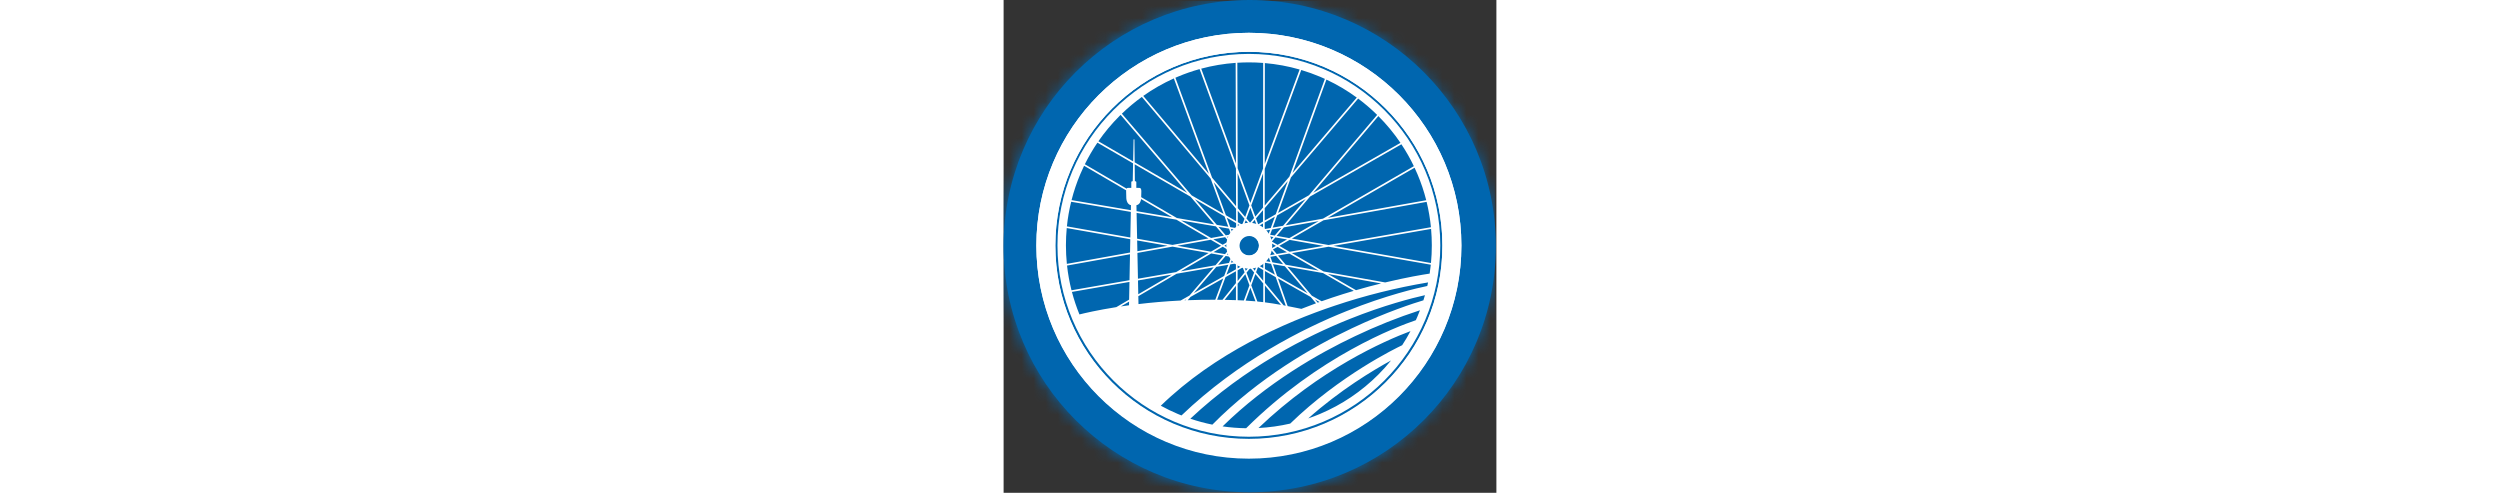 <svg width="208" height="41" viewBox="0 0 41 41" fill="none" xmlns="http://www.w3.org/2000/svg">
<rect x="0" y="0" width="41" height="41" fill="#333333" stroke="none"/>
<circle cx="20.478" cy="20.478" r="20.478" fill="#0066AF"/>
<mask id="mask0_754_24134" style="mask-type:luminance" maskUnits="userSpaceOnUse" x="0" y="0" width="41" height="41">
<circle cx="20.436" cy="20.522" r="20.436" fill="#fff"/>
</mask>
<g mask="url(#mask0_754_24134)">
<path d="M40.872 0.074H0V40.946H40.872V0.074Z" fill="url(#paint0_linear_754_24134)"/>
<path d="M20.407 2.729C10.641 2.729 2.725 10.646 2.725 20.411C2.725 30.177 10.641 38.093 20.407 38.093C30.172 38.093 38.088 30.177 38.088 20.411C38.088 10.646 30.172 2.729 20.407 2.729ZM20.407 36.513C11.514 36.513 4.304 29.304 4.304 20.411C4.304 11.518 11.514 4.309 20.407 4.309C29.299 4.309 36.508 11.519 36.508 20.411C36.508 29.304 29.299 36.513 20.407 36.513Z" fill="white"/>
<path d="M20.406 4.485C11.611 4.485 4.481 11.616 4.481 20.411C4.481 29.206 11.611 36.337 20.406 36.337C29.202 36.337 36.332 29.206 36.332 20.411C36.332 11.616 29.202 4.485 20.406 4.485ZM35.627 20.411C35.627 20.906 35.604 21.397 35.557 21.884L27.443 20.457L35.566 19.046C35.606 19.497 35.626 19.953 35.627 20.411ZM33.161 28.721C32.637 28.969 27.98 31.23 23.846 35.242C22.978 35.443 22.095 35.566 21.205 35.611C26.324 30.72 31.664 28.371 33.853 27.549C33.64 27.951 33.409 28.341 33.161 28.721ZM34.431 26.335C34.388 26.438 34.343 26.54 34.297 26.641C32.701 27.182 26.201 29.642 20.177 35.629C19.521 35.62 18.867 35.569 18.219 35.476C21.906 31.85 26.215 29.402 29.25 27.965C30.998 27.132 32.798 26.413 34.639 25.814C34.573 25.988 34.505 26.163 34.431 26.335ZM34.927 24.987C34.207 25.201 31.887 25.937 28.964 27.32C25.776 28.829 21.207 31.434 17.368 35.33C16.748 35.204 16.136 35.039 15.536 34.836C20.107 30.545 25.232 27.966 28.774 26.546C31.678 25.383 34.007 24.793 35.056 24.559C35.016 24.702 34.972 24.845 34.927 24.987ZM35.447 22.764C34.87 22.85 33.538 23.07 31.748 23.499L26.626 22.586L23.983 21.058L27.034 20.528L35.543 22.024C35.517 22.272 35.485 22.518 35.447 22.764ZM5.185 20.411C5.185 19.928 5.208 19.449 5.253 18.974L10.54 19.903L10.519 21.011L5.262 21.954C5.211 21.444 5.186 20.93 5.185 20.411ZM11.007 17.071H10.846C10.844 17.069 10.944 17.07 11.007 17.071H11.007ZM11.051 17.072H11.057C11.337 17.017 11.415 16.732 11.438 16.561L14.027 18.074L11.061 17.569L11.051 17.072ZM10.705 15.078C10.66 15.079 10.624 15.114 10.624 15.159V15.628L10.325 15.634C10.325 15.634 10.274 15.629 10.236 15.696L6.759 13.666C7.066 13.044 7.416 12.444 7.805 11.87L10.773 13.591L10.743 15.079L10.705 15.078ZM11.328 15.635L11.042 15.629V15.159C11.042 15.114 11.006 15.079 10.962 15.078H10.921L10.906 13.669L15.55 16.363L17.519 18.668L14.421 18.141L11.447 16.404L11.459 15.916C11.459 15.622 11.328 15.635 11.328 15.635H11.328ZM17.223 14.855L18.303 17.796L15.642 16.253L9.839 9.458C10.36 8.955 10.916 8.489 11.503 8.064L17.223 14.855ZM11.617 7.981C12.417 7.414 13.27 6.927 14.164 6.525L17.08 14.467L11.617 7.981ZM29.498 8.201C30.055 8.618 30.583 9.071 31.078 9.56L25.405 16.244L22.833 17.716L23.904 14.763L29.498 8.201ZM24.041 14.385L26.857 6.622C27.746 7.037 28.592 7.538 29.384 8.118L24.041 14.385ZM34.431 14.486C34.73 15.191 34.974 15.917 35.162 16.658L26.98 18.119L34.193 13.955C34.276 14.13 34.355 14.307 34.431 14.487V14.486ZM9.755 25.495L10.439 25.094L10.433 25.398C10.199 25.43 9.973 25.462 9.755 25.495V25.495ZM11.222 25.298L11.208 24.643L14.396 22.775L17.481 22.239L15.467 24.587L14.731 25.003C13.443 25.068 12.265 25.175 11.222 25.299V25.298ZM14.05 20.52L17.062 21.049L14.347 22.64L11.178 23.19L11.133 21.043L14.05 20.52ZM11.13 20.901L11.112 20.004L13.647 20.449L11.13 20.901ZM21.602 25.138C21.442 25.119 21.279 25.101 21.112 25.085L20.605 23.736L20.949 22.8L21.602 23.585V25.138ZM21.742 23.755L23.08 25.364C22.624 25.281 22.193 25.212 21.742 25.155V23.755ZM15.044 24.989L15.198 24.902L15.126 24.985C15.099 24.986 15.071 24.987 15.044 24.989ZM15.558 24.698L18.273 23.165L17.613 24.938C16.818 24.934 16.052 24.949 15.319 24.977L15.558 24.698ZM18.206 24.944C18.058 24.941 17.91 24.939 17.764 24.939L18.464 23.057L19.329 22.568V23.556L18.21 24.944H18.206ZM20.406 21.26C20.069 21.26 19.764 21.056 19.635 20.745C19.506 20.433 19.577 20.073 19.816 19.835C20.055 19.596 20.414 19.524 20.726 19.654C21.038 19.783 21.241 20.087 21.241 20.425C21.241 20.886 20.867 21.259 20.406 21.26V21.26ZM19.485 21.475C19.538 21.521 19.593 21.563 19.651 21.601L19.693 21.712L19.47 21.751V21.472L19.485 21.475ZM19.744 21.846L19.845 22.115L19.47 22.327V21.894L19.744 21.846ZM19.885 21.822L20.09 21.787C20.097 21.788 20.104 21.791 20.111 21.792L20.209 21.91L19.969 22.045L19.885 21.822ZM20.317 21.819C20.332 21.82 20.348 21.821 20.364 21.822L20.333 21.839L20.317 21.819ZM20.556 21.875L20.644 21.925L20.526 22.071L20.425 21.949L20.556 21.875ZM20.699 21.794L20.705 21.791C20.725 21.786 20.745 21.781 20.765 21.775L20.734 21.814L20.699 21.794ZM21.714 19.935C21.71 19.925 21.707 19.914 21.703 19.904L21.856 19.992L21.828 20.07L21.714 19.935ZM19.078 20.86L18.926 20.771L19.028 20.652C19.039 20.723 19.056 20.792 19.078 20.86ZM19.072 21.02L18.988 21.244L18.582 21.173L18.833 20.88L19.072 21.02ZM19.189 21.11C19.227 21.178 19.27 21.242 19.319 21.302L19.13 21.269L19.189 21.11ZM19.329 21.447V21.775L18.915 21.847L19.08 21.403L19.329 21.447ZM19.329 21.918V22.406L18.541 22.852L18.858 22L19.329 21.918ZM19.47 22.489L19.895 22.248L20.05 22.662L19.47 23.381L19.47 22.489ZM20.019 22.178L20.3 22.02L20.436 22.183L20.153 22.534L20.019 22.178ZM20.528 22.294L20.845 22.675L20.529 23.534L20.211 22.688L20.528 22.294ZM20.619 22.182L20.769 21.995L21.039 22.148L20.901 22.522L20.619 22.182ZM20.859 21.884L20.988 21.724L21.182 21.758L21.088 22.014L20.859 21.884ZM21.148 21.609C21.186 21.585 21.223 21.56 21.258 21.532L21.265 21.531L21.231 21.624L21.148 21.609ZM21.505 21.288C21.509 21.284 21.512 21.279 21.515 21.274L21.602 21.224V21.329L21.482 21.35L21.505 21.288ZM21.743 20.839C21.764 20.77 21.779 20.699 21.789 20.627L21.884 20.899L21.743 20.98V20.839ZM21.816 20.279L21.798 20.286C21.797 20.272 21.794 20.26 21.793 20.247L21.9 20.374L21.864 20.416L21.816 20.279ZM21.933 20.195L21.981 20.064L22.103 20.135L21.992 20.265L21.933 20.195ZM22.029 19.93L22.125 19.666L22.452 19.723L22.195 20.025L22.029 19.93ZM21.905 19.858L21.722 19.752V19.595L21.984 19.641L21.905 19.858ZM21.581 19.668C21.558 19.633 21.533 19.599 21.508 19.566L21.509 19.565L21.506 19.557L21.581 19.57L21.581 19.668ZM21.45 19.404L21.398 19.26L21.581 19.227V19.427L21.45 19.404ZM21.273 19.329C21.261 19.32 21.249 19.311 21.237 19.302V19.301L21.233 19.3C21.229 19.297 21.225 19.294 21.221 19.291L21.256 19.285L21.273 19.329ZM20.749 19.071L20.766 19.061L20.78 19.079C20.77 19.076 20.759 19.073 20.749 19.071V19.071ZM19.655 19.247C19.596 19.285 19.54 19.327 19.487 19.373L19.487 19.146L19.681 19.179L19.655 19.247ZM19.175 19.763L19.119 19.61L19.296 19.578C19.251 19.636 19.21 19.698 19.175 19.763V19.763ZM19.066 19.875L18.846 20.003L18.59 19.705L18.978 19.635L19.066 19.875ZM19.063 20.04C19.047 20.097 19.034 20.155 19.025 20.214L18.939 20.112L19.063 20.04ZM19.008 20.411C19.008 20.416 19.008 20.42 19.008 20.425C19.008 20.436 19.009 20.447 19.009 20.458L18.802 20.699L18.369 20.446L18.815 20.185L19.008 20.411ZM18.709 20.808L18.42 21.145L17.464 20.977L18.23 20.528L18.709 20.808ZM18.313 21.269L17.625 22.071L14.743 22.572L17.276 21.087L18.313 21.269ZM18.475 21.297L18.938 21.379L18.753 21.875L17.844 22.033L18.475 21.297ZM18.696 22.028L18.35 22.959L15.827 24.384L17.7 22.201L18.696 22.028ZM19.329 23.781V24.972C19.037 24.961 18.724 24.953 18.389 24.947L19.329 23.781ZM19.47 23.606L20.108 22.814L20.454 23.736L19.989 25.001C19.823 24.992 19.65 24.984 19.47 24.977L19.47 23.606ZM20.53 23.938L20.956 25.07C20.697 25.047 20.426 25.026 20.137 25.009L20.53 23.938ZM21.005 22.647L21.163 22.219L21.602 22.468V23.365L21.005 22.647ZM21.212 22.085L21.323 21.783L21.602 21.833V22.306L21.212 22.085ZM21.372 21.649L21.426 21.503L21.602 21.472V21.69L21.372 21.649ZM21.742 21.448L22.057 21.393L22.198 21.796L21.742 21.715L21.742 21.448ZM21.742 21.305V21.142L21.931 21.033L22.01 21.258L21.742 21.305ZM22.055 20.962L22.284 20.83L22.564 21.162L22.151 21.234L22.055 20.962ZM22.008 20.827L21.918 20.569L21.991 20.483L22.192 20.721L22.008 20.827ZM22.084 20.374L22.227 20.206L22.655 20.453L22.316 20.649L22.084 20.374ZM22.319 20.097L22.613 19.751L23.578 19.921L22.796 20.372L22.319 20.097ZM22.718 19.626L23.322 18.916L26.212 18.399L23.767 19.811L22.718 19.626ZM22.557 19.598L22.174 19.531L22.333 19.092L23.104 18.955L22.557 19.598ZM22.033 19.506L21.722 19.451V19.201L22.172 19.121L22.033 19.506ZM21.722 19.058L21.723 18.513L22.568 18.029L22.228 18.968L21.722 19.058ZM21.581 19.083L21.349 19.125L21.228 18.796L21.582 18.594L21.581 19.083ZM21.208 19.15L21.049 19.178L20.89 18.99L21.104 18.867L21.208 19.15ZM20.798 18.88L20.597 18.641L20.894 18.293L21.055 18.733L20.798 18.88ZM20.674 18.951L20.532 19.033C20.497 19.03 20.461 19.028 20.425 19.027L20.32 18.966L20.504 18.75L20.674 18.951ZM20.196 18.894L19.982 18.77L20.146 18.326L20.412 18.641L20.196 18.894ZM20.103 19.003L20.04 19.077C20.025 19.081 20.009 19.084 19.994 19.089L19.872 19.068L19.933 18.904L20.103 19.003ZM19.731 19.044L19.487 19.002L19.486 18.645L19.809 18.833L19.731 19.044ZM19.346 18.979L18.857 18.895L18.57 18.114L19.344 18.563L19.346 18.979ZM19.346 19.122L19.347 19.426L19.07 19.476L18.913 19.048L19.346 19.122ZM18.929 19.501L18.485 19.58L17.88 18.872L18.753 19.021L18.929 19.501ZM18.324 19.609L17.263 19.8L14.768 18.343L17.663 18.835L18.324 19.609ZM18.43 19.733L18.722 20.076L18.23 20.365L17.45 19.91L18.43 19.733ZM18.09 20.446L17.25 20.939L14.453 20.447L17.236 19.948L18.09 20.446ZM14 22.844L11.205 24.482L11.181 23.333L14 22.844ZM23.296 25.403L21.742 23.534V22.548L22.64 23.057L23.474 25.437C23.414 25.426 23.355 25.415 23.296 25.403ZM21.742 22.386V21.858L22.252 21.949L22.57 22.855L21.742 22.386ZM22.411 21.977L23.398 22.153L25.29 24.399L22.756 22.961L22.411 21.977ZM22.358 21.824L22.198 21.368L22.669 21.287L23.257 21.985L22.358 21.824ZM22.829 21.259L23.767 21.096L26.219 22.513L23.474 22.023L22.829 21.259ZM22.724 21.134L22.408 20.758L22.796 20.535L23.576 20.986L22.724 21.134ZM22.936 20.453L23.794 19.958L26.625 20.456L23.793 20.948L22.936 20.453ZM23.984 19.849L26.62 18.326L35.195 16.795C35.364 17.489 35.484 18.194 35.554 18.905L27.034 20.385L23.984 19.849ZM26.571 18.192L23.465 18.747L25.496 16.354L33.097 12.004C33.484 12.586 33.831 13.195 34.133 13.826L26.571 18.192ZM23.247 18.786L22.388 18.939L22.758 17.921L25.137 16.56L23.247 18.786ZM22.643 17.824L21.723 18.351L21.724 17.319L23.642 15.069L22.643 17.824ZM21.582 18.431L21.179 18.662L20.999 18.169L21.583 17.484L21.582 18.431ZM20.943 18.017L20.603 17.088L21.586 14.428L21.583 17.267L20.943 18.017ZM20.838 18.14L20.504 18.532L20.202 18.174L20.528 17.293L20.838 18.14ZM20.098 18.049L19.482 17.318L19.473 14.409L20.453 17.088L20.098 18.049ZM20.042 18.201L19.858 18.698L19.485 18.482L19.482 17.537L20.042 18.201ZM19.344 18.4L18.494 17.906L17.489 15.171L19.341 17.37L19.344 18.4ZM18.379 18.003L18.697 18.868L17.737 18.705L15.918 16.576L18.379 18.003ZM14.373 18.275L17.048 19.838L14.049 20.377L11.108 19.86L11.064 17.713L14.373 18.275ZM10.543 19.76L5.266 18.833C5.337 18.144 5.455 17.46 5.62 16.787L10.585 17.631L10.543 19.76ZM10.516 21.154L10.474 23.313L5.648 24.151C5.477 23.475 5.354 22.788 5.278 22.095L10.516 21.154ZM10.471 23.456L10.443 24.929L9.377 25.553C7.801 25.802 6.73 26.055 6.31 26.161C6.061 25.551 5.852 24.925 5.684 24.288L10.471 23.456ZM24.775 25.697C24.361 25.612 23.986 25.537 23.634 25.468L22.827 23.163L25.551 24.71L25.992 25.233C25.596 25.378 25.19 25.532 24.774 25.697H24.775ZM26.133 25.181L25.905 24.91L26.285 25.127C26.234 25.145 26.184 25.163 26.133 25.181H26.133ZM26.46 25.064L25.643 24.6L23.616 22.192L26.577 22.72L29.134 24.198C28.56 24.367 27.962 24.553 27.347 24.758C27.059 24.854 26.763 24.956 26.46 25.064H26.46ZM29.32 24.143L26.984 22.793L31.409 23.582C30.762 23.741 30.062 23.927 29.32 24.143ZM33.019 11.886L25.764 16.038L31.179 9.659C31.862 10.341 32.478 11.087 33.019 11.886V11.886ZM26.729 6.562L23.78 14.691L21.724 17.101L21.727 14.045L24.764 5.823C25.296 5.982 25.819 6.17 26.331 6.386C26.465 6.443 26.597 6.501 26.729 6.562V6.562ZM21.728 13.637L21.736 5.248C22.715 5.332 23.684 5.511 24.628 5.783L21.728 13.637ZM21.596 5.236L21.587 14.02L20.528 16.884L19.472 13.996L19.447 5.221C19.765 5.201 20.085 5.19 20.406 5.19C20.805 5.19 21.201 5.205 21.595 5.236L21.596 5.236ZM19.33 13.607L16.442 5.712C17.378 5.459 18.338 5.298 19.306 5.23L19.33 13.607ZM16.305 5.749L19.331 14.021L19.34 17.15L17.346 14.783L14.293 6.468C14.356 6.441 14.419 6.413 14.482 6.386C15.075 6.135 15.684 5.922 16.305 5.749ZM9.644 9.648C9.674 9.617 9.706 9.587 9.737 9.557L15.274 16.039L10.904 13.504L10.883 11.599H10.814L10.777 13.43L7.885 11.753C8.407 11 8.996 10.296 9.644 9.648ZM6.696 13.792L10.198 15.838C10.196 15.861 10.194 15.886 10.194 15.915L10.207 16.433C10.207 16.433 10.193 16.992 10.596 17.071L10.588 17.489L5.653 16.649C5.841 15.911 6.085 15.188 6.382 14.487C6.481 14.252 6.585 14.021 6.696 13.792V13.792ZM13.079 33.756C17.593 29.375 23.41 26.817 27.554 25.432C30.085 24.582 32.681 23.935 35.315 23.497C35.294 23.597 35.273 23.696 35.251 23.795C34.42 23.965 31.879 24.545 28.531 25.885C24.861 27.354 19.52 30.049 14.799 34.566C14.693 34.524 14.587 34.481 14.482 34.436C14.003 34.234 13.535 34.007 13.079 33.756ZM31.169 31.174C29.783 32.564 28.14 33.672 26.331 34.436C26.006 34.574 25.677 34.699 25.345 34.813C27.996 32.457 30.703 30.826 32.236 29.989C31.901 30.402 31.545 30.798 31.169 31.174V31.174Z" fill="white"/>
<path fill-rule="evenodd" clip-rule="evenodd" d="M2.725 20.446C2.725 10.662 10.641 2.73 20.406 2.73C30.172 2.73 38.089 10.662 38.089 20.446C38.089 30.229 30.172 38.161 20.406 38.161C10.64 38.161 2.725 30.229 2.725 20.446ZM4.305 20.446C4.305 29.352 11.514 36.578 20.407 36.578C29.3 36.578 36.509 29.355 36.509 20.446C36.509 11.536 29.3 4.313 20.407 4.313C11.514 4.313 4.305 11.536 4.305 20.446Z" fill="white"/>
<path fill-rule="evenodd" clip-rule="evenodd" d="M20.44 19.635C19.992 19.635 19.63 19.998 19.63 20.445C19.63 20.893 19.992 21.255 20.44 21.255C20.887 21.255 21.25 20.893 21.25 20.445C21.25 19.998 20.887 19.635 20.44 19.635ZM18.53 20.445C18.53 19.39 19.385 18.535 20.44 18.535C21.495 18.535 22.35 19.39 22.35 20.445C22.35 21.5 21.495 22.355 20.44 22.355C19.385 22.355 18.53 21.5 18.53 20.445Z" fill="white"/>
</g>


<defs>
<linearGradient id="paint0_linear_754_24134" x1="20.436" y1="0.074" x2="20.436" y2="40.946" gradientUnits="userSpaceOnUse">
<stop stop-color="#0066AF"/>
<stop offset="1" stop-color="#0066AF"/>
</linearGradient>
</defs>
</svg>
